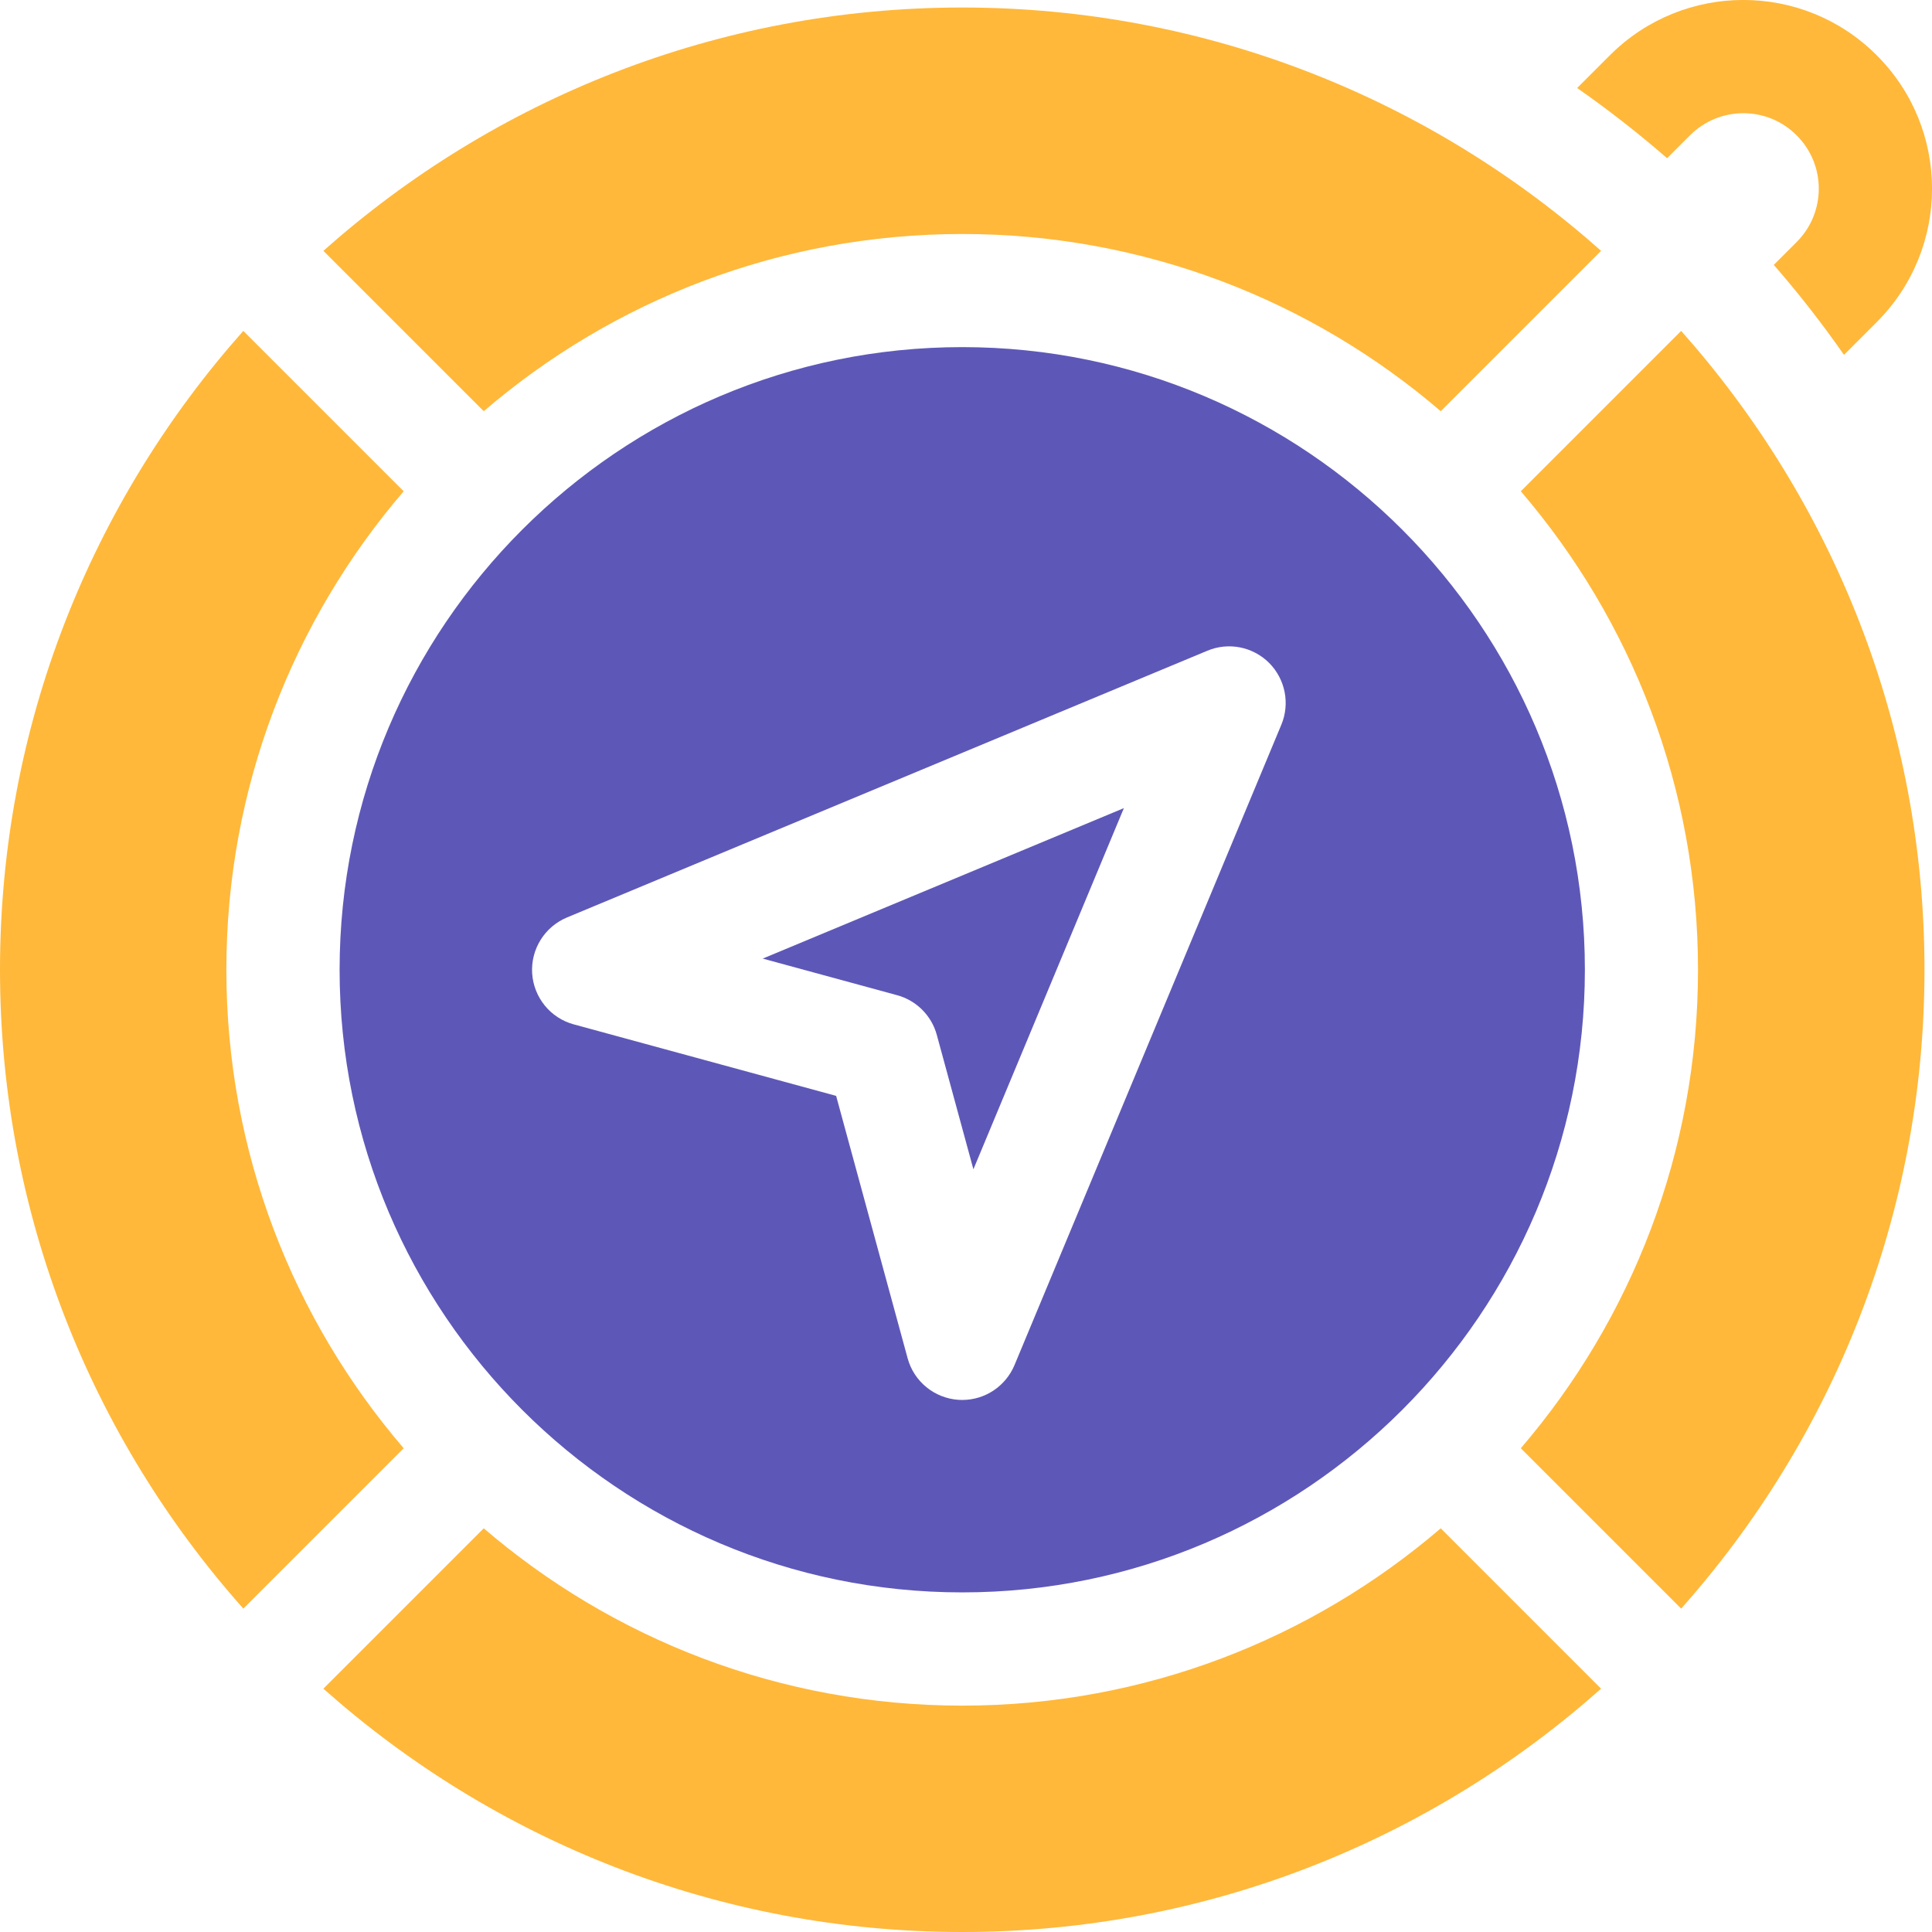 <svg width="18" height="18" viewBox="0 0 18 18" fill="none" xmlns="http://www.w3.org/2000/svg">
<g clip-path="url(#clip0)">
<path d="M16.739 1.261C17.014 1.535 17.014 1.98 16.739 2.255L16.526 2.468C16.759 2.735 16.977 3.015 17.18 3.306L17.485 3.001C18.172 2.314 18.172 1.201 17.485 0.515C16.799 -0.172 15.686 -0.172 14.999 0.515L14.694 0.82C14.985 1.023 15.265 1.242 15.532 1.474L15.745 1.261C16.02 0.986 16.465 0.986 16.739 1.261Z" fill="#FFB83A"/>
<path d="M8.965 3.234C5.766 3.234 3.164 5.837 3.164 9.035C3.164 12.234 5.766 14.836 8.965 14.836C12.163 14.836 14.766 12.234 14.766 9.035C14.766 5.837 12.163 3.234 8.965 3.234ZM11.938 6.752L9.452 12.718C9.369 12.916 9.177 13.043 8.965 13.043C8.954 13.043 8.942 13.043 8.931 13.042C8.706 13.027 8.515 12.872 8.456 12.654L7.79 10.21L5.346 9.544C5.128 9.485 4.973 9.294 4.958 9.069C4.944 8.844 5.074 8.635 5.282 8.548L11.248 6.063C11.445 5.98 11.672 6.025 11.824 6.176C11.975 6.328 12.02 6.555 11.938 6.752Z" fill="#5D58B7"/>
<path d="M8.358 9.272C8.538 9.321 8.679 9.462 8.728 9.642L9.069 10.894L10.471 7.529L7.106 8.931L8.358 9.272Z" fill="#5D58B7"/>
<path d="M15.82 9.035C15.82 10.736 15.198 12.294 14.169 13.493L15.663 14.987C17.072 13.403 17.93 11.317 17.93 9.035C17.93 6.753 17.072 4.668 15.663 3.083L14.169 4.577C15.198 5.777 15.82 7.335 15.82 9.035Z" fill="#FFB83A"/>
<path d="M8.965 2.18C10.665 2.18 12.223 2.802 13.423 3.831L14.917 2.337C13.332 0.928 11.247 0.07 8.965 0.07C6.683 0.07 4.597 0.928 3.013 2.337L4.507 3.831C5.706 2.802 7.264 2.18 8.965 2.18Z" fill="#FFB83A"/>
<path d="M2.109 9.035C2.109 7.335 2.732 5.777 3.761 4.577L2.267 3.083C0.858 4.668 0 6.753 0 9.035C0 11.317 0.858 13.403 2.267 14.987L3.761 13.493C2.732 12.294 2.109 10.736 2.109 9.035Z" fill="#FFB83A"/>
<path d="M8.965 15.891C7.264 15.891 5.706 15.268 4.507 14.239L3.013 15.733C4.597 17.142 6.683 18 8.965 18C11.247 18 13.332 17.142 14.917 15.733L13.423 14.239C12.223 15.268 10.665 15.891 8.965 15.891Z" fill="#FFB83A"/>
</g>
<defs>
<clipPath id="clip0">
<rect width="18" height="18" fill="white"/>
</clipPath>
</defs>
</svg>
